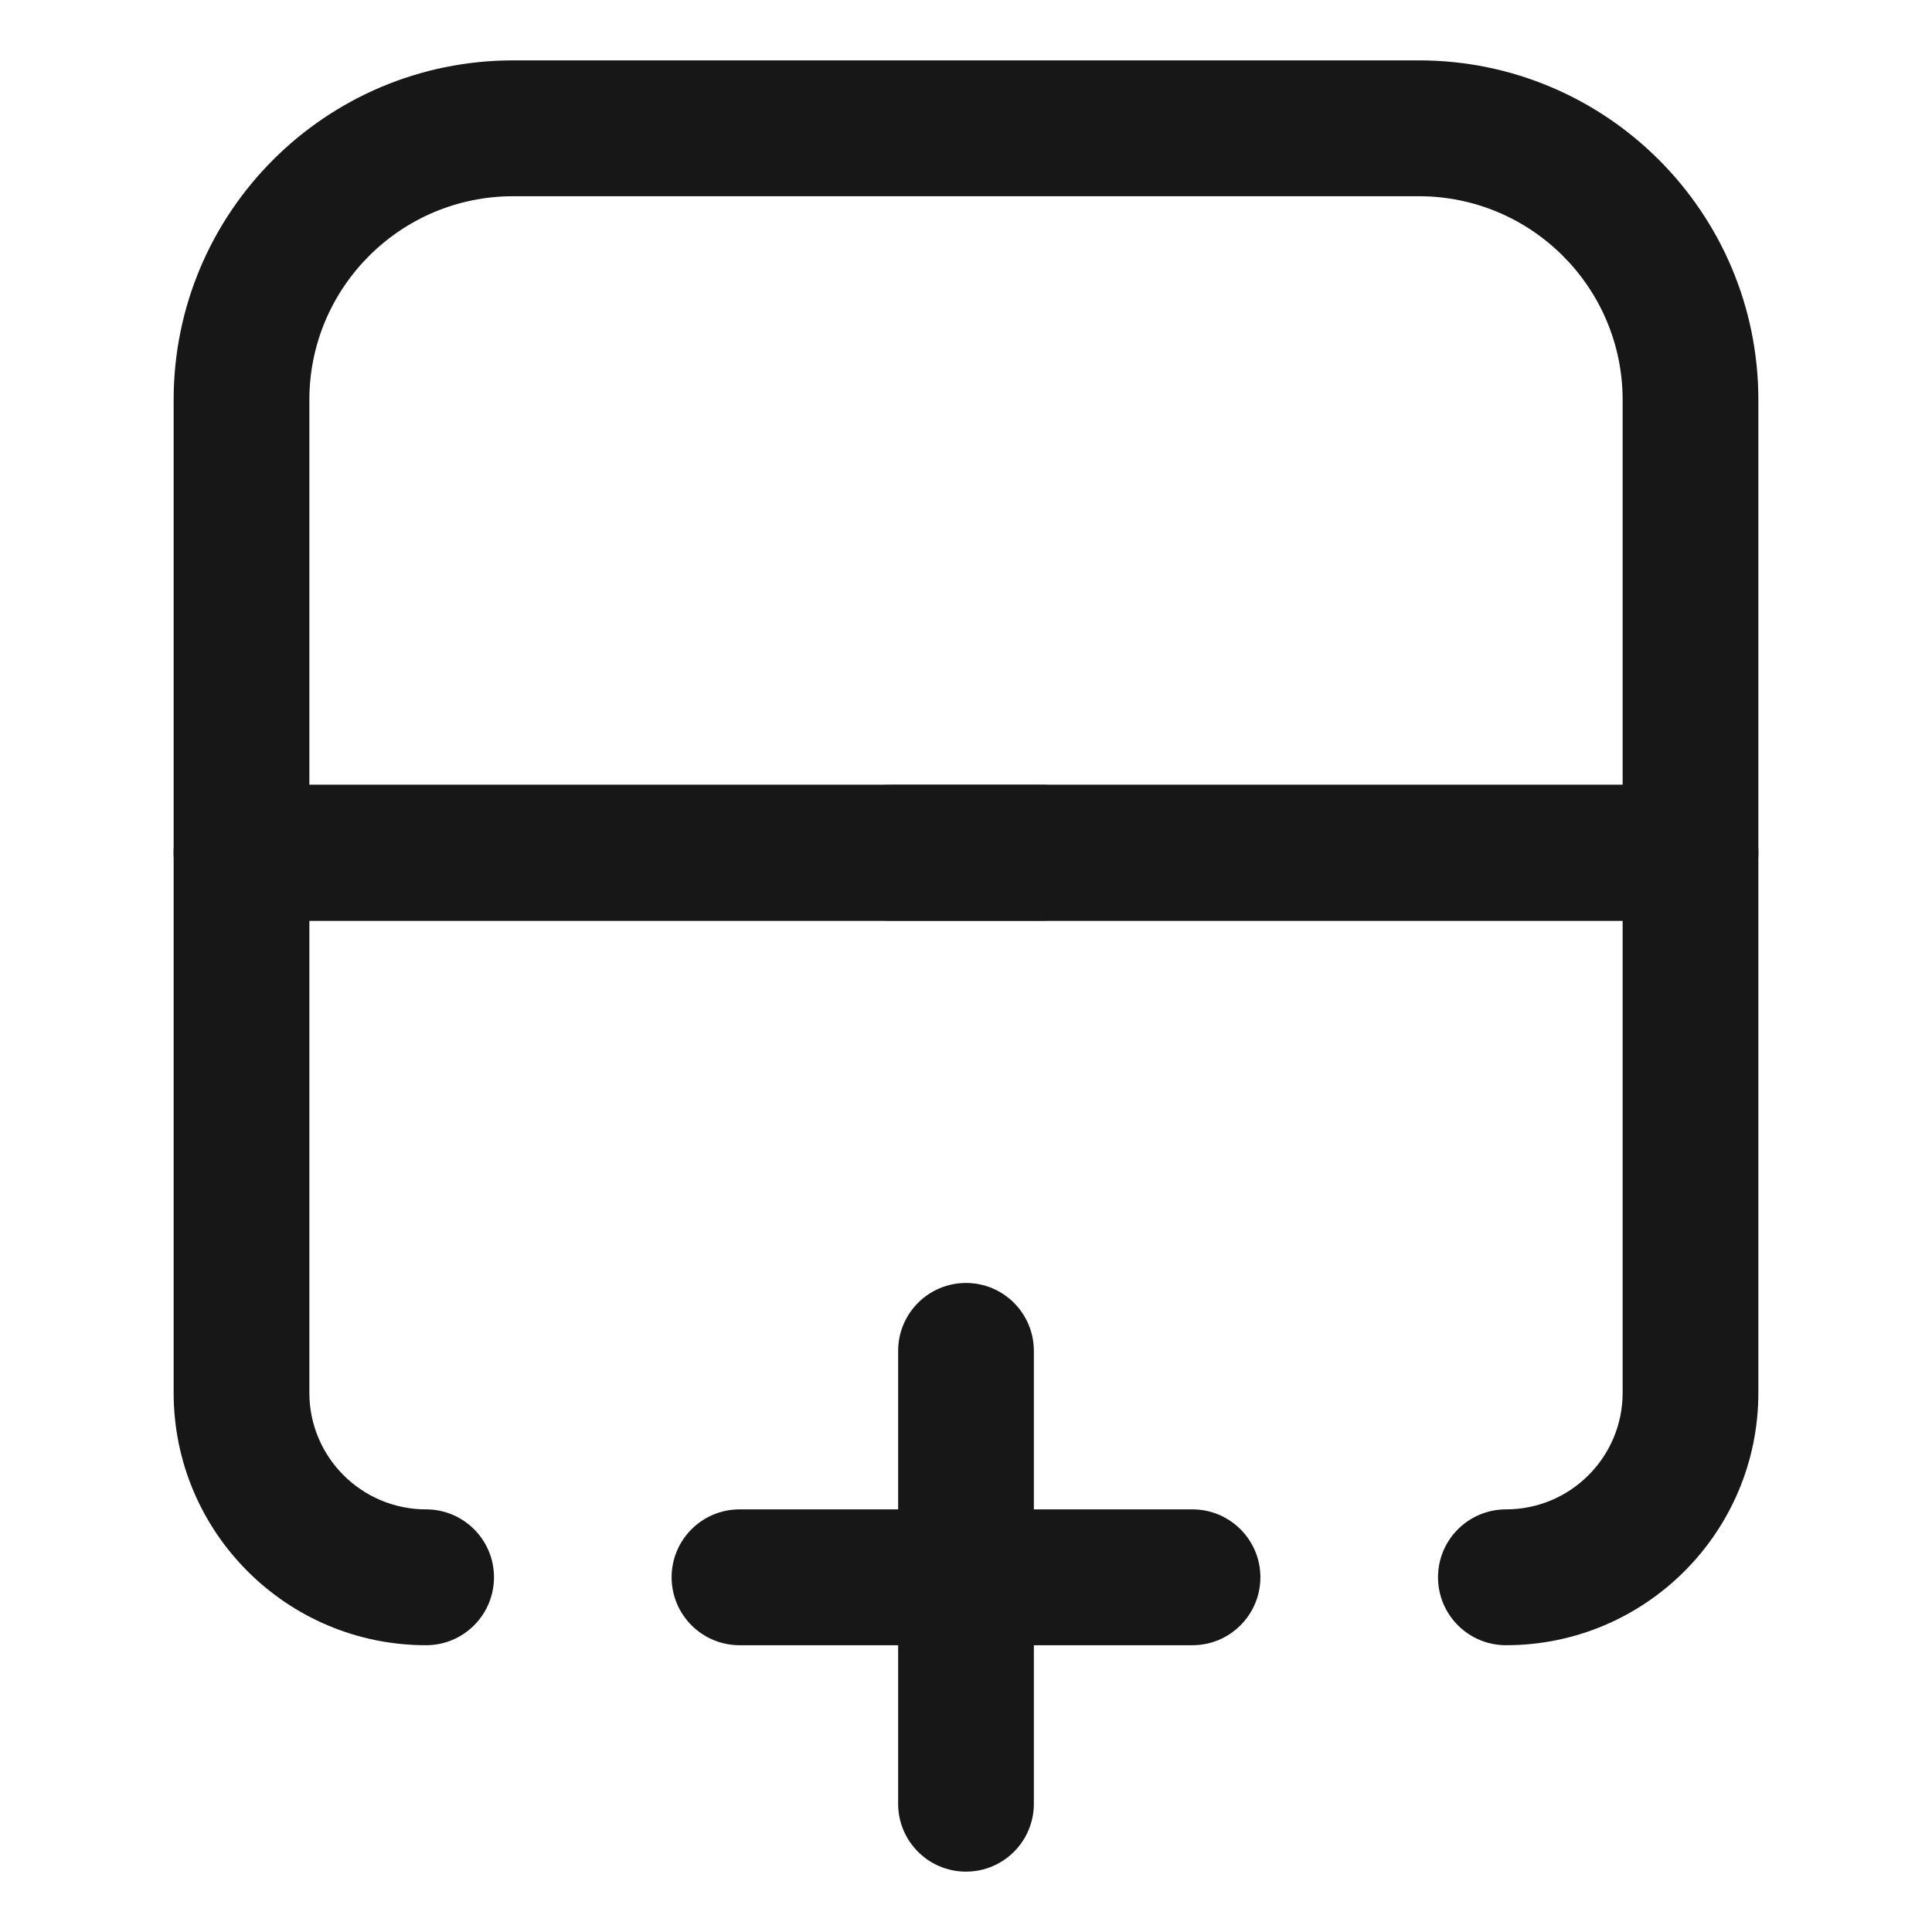 <svg width="16" height="16" viewBox="0 0 16 16" fill="none" xmlns="http://www.w3.org/2000/svg">
<path fill-rule="evenodd" clip-rule="evenodd" d="M2 7.625C1.689 7.625 1.438 7.373 1.438 7.062L1.438 3.312C1.438 1.759 2.697 0.5 4.25 0.5H11.75C13.303 0.5 14.562 1.759 14.562 3.312V7.062C14.562 7.373 14.311 7.625 14 7.625L2 7.625ZM2.562 6.5H13.438V3.312C13.438 2.381 12.682 1.625 11.75 1.625H4.25C3.318 1.625 2.562 2.381 2.562 3.312L2.562 6.5Z" fill="#171717"/>
<path fill-rule="evenodd" clip-rule="evenodd" d="M9.193 7.062C9.193 7.373 8.941 7.625 8.63 7.625H2.562L2.562 11.534C2.562 12.068 2.995 12.5 3.529 12.5C3.839 12.5 4.091 12.752 4.091 13.062C4.091 13.373 3.839 13.625 3.529 13.625C2.374 13.625 1.438 12.689 1.438 11.534L1.438 7.062C1.438 6.752 1.689 6.5 2 6.5H8.63C8.941 6.5 9.193 6.752 9.193 7.062Z" fill="#171717"/>
<path fill-rule="evenodd" clip-rule="evenodd" d="M6.808 7.062C6.808 6.752 7.059 6.5 7.37 6.5H14C14.311 6.5 14.562 6.752 14.562 7.062V11.534C14.562 12.689 13.626 13.625 12.472 13.625C12.161 13.625 11.909 13.373 11.909 13.062C11.909 12.752 12.161 12.5 12.472 12.5C13.005 12.5 13.438 12.068 13.438 11.534V7.625L7.37 7.625C7.059 7.625 6.808 7.373 6.808 7.062Z" fill="#171717"/>
<path fill-rule="evenodd" clip-rule="evenodd" d="M5.562 13.062C5.562 12.752 5.814 12.5 6.125 12.5H7.438V11.188C7.438 10.877 7.689 10.625 8 10.625C8.311 10.625 8.562 10.877 8.562 11.188V12.5H9.875C10.186 12.5 10.438 12.752 10.438 13.062C10.438 13.373 10.186 13.625 9.875 13.625H8.562V14.938C8.562 15.248 8.311 15.5 8 15.5C7.689 15.5 7.438 15.248 7.438 14.938V13.625H6.125C5.814 13.625 5.562 13.373 5.562 13.062Z" fill="#171717"/>
</svg>
